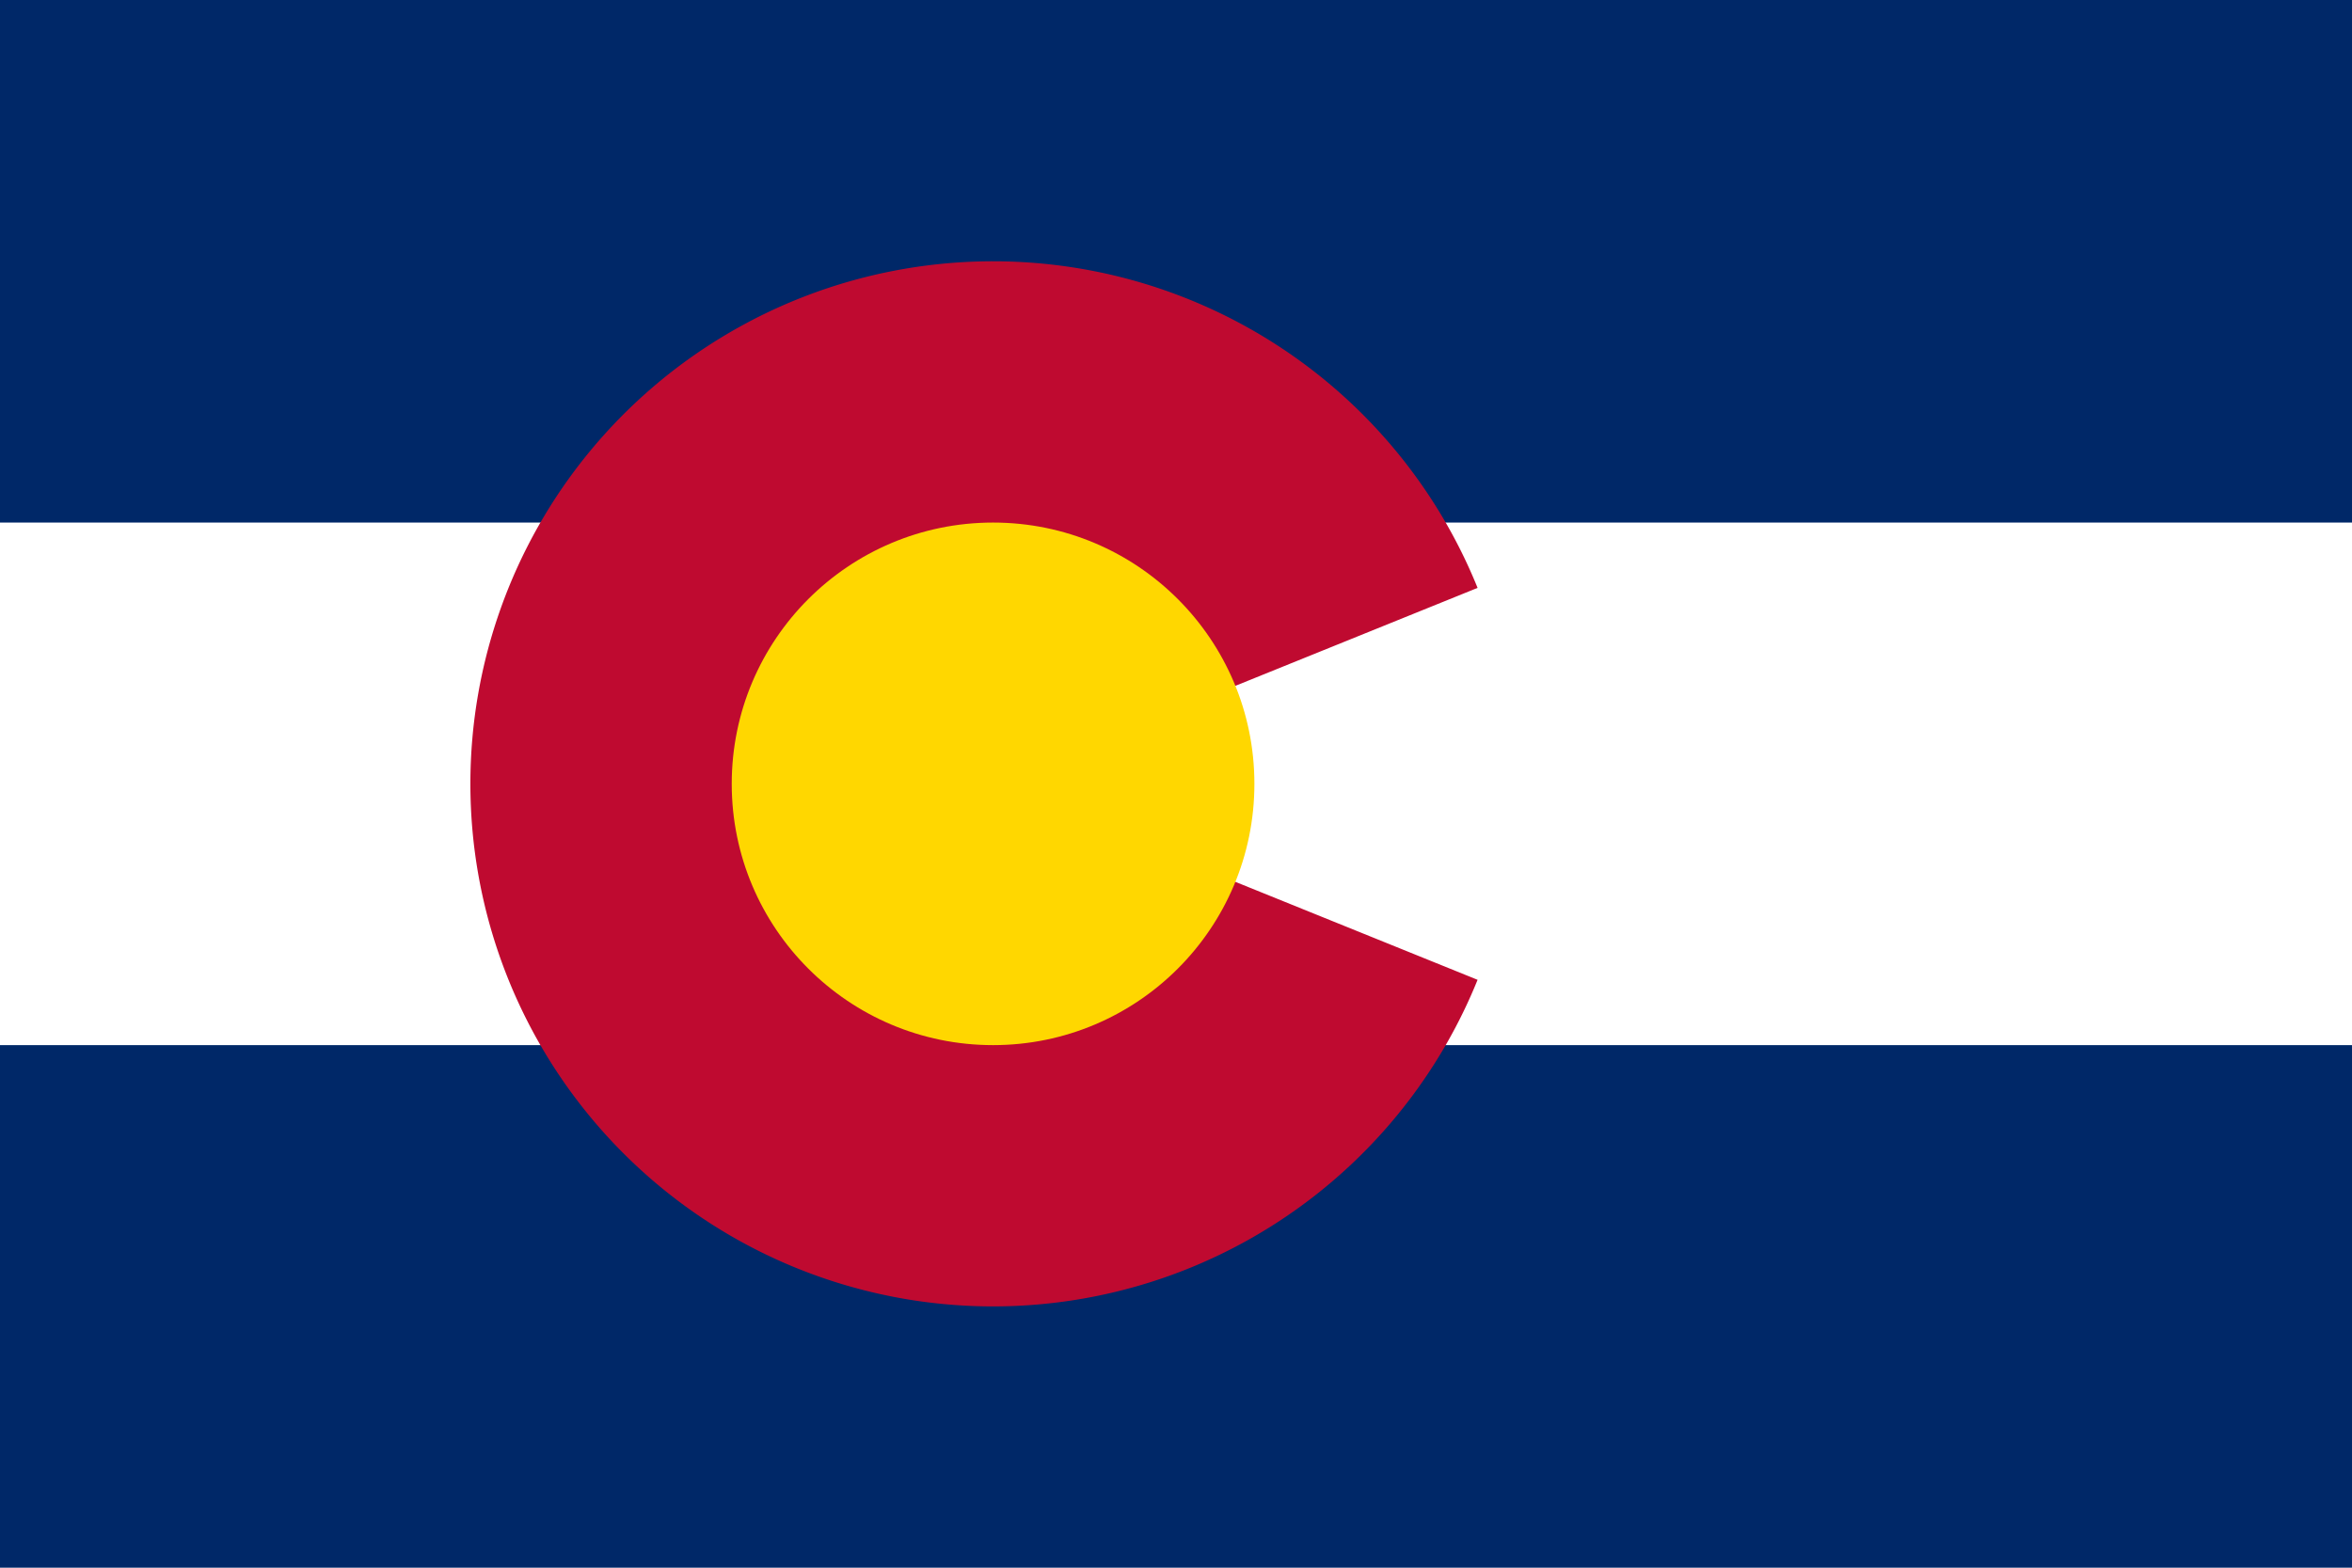 <svg width="1800" height="1200" id="svg3" viewBox="0 0 1800 1200" xmlns="http://www.w3.org/2000/svg"><path fill="#002868" d="M0 0h1800v1200H0" id="path1"/><path fill="#fff" d="M0 400h1800v400H0" id="path2"/><path d="M1130.8 750a400 400 0 1 1 0-300L760 600" fill="#BF0A30" id="path3"/><circle cx="760" cy="600" r="200" fill="gold" id="circle3"/><!-- app4joy -->
</svg>